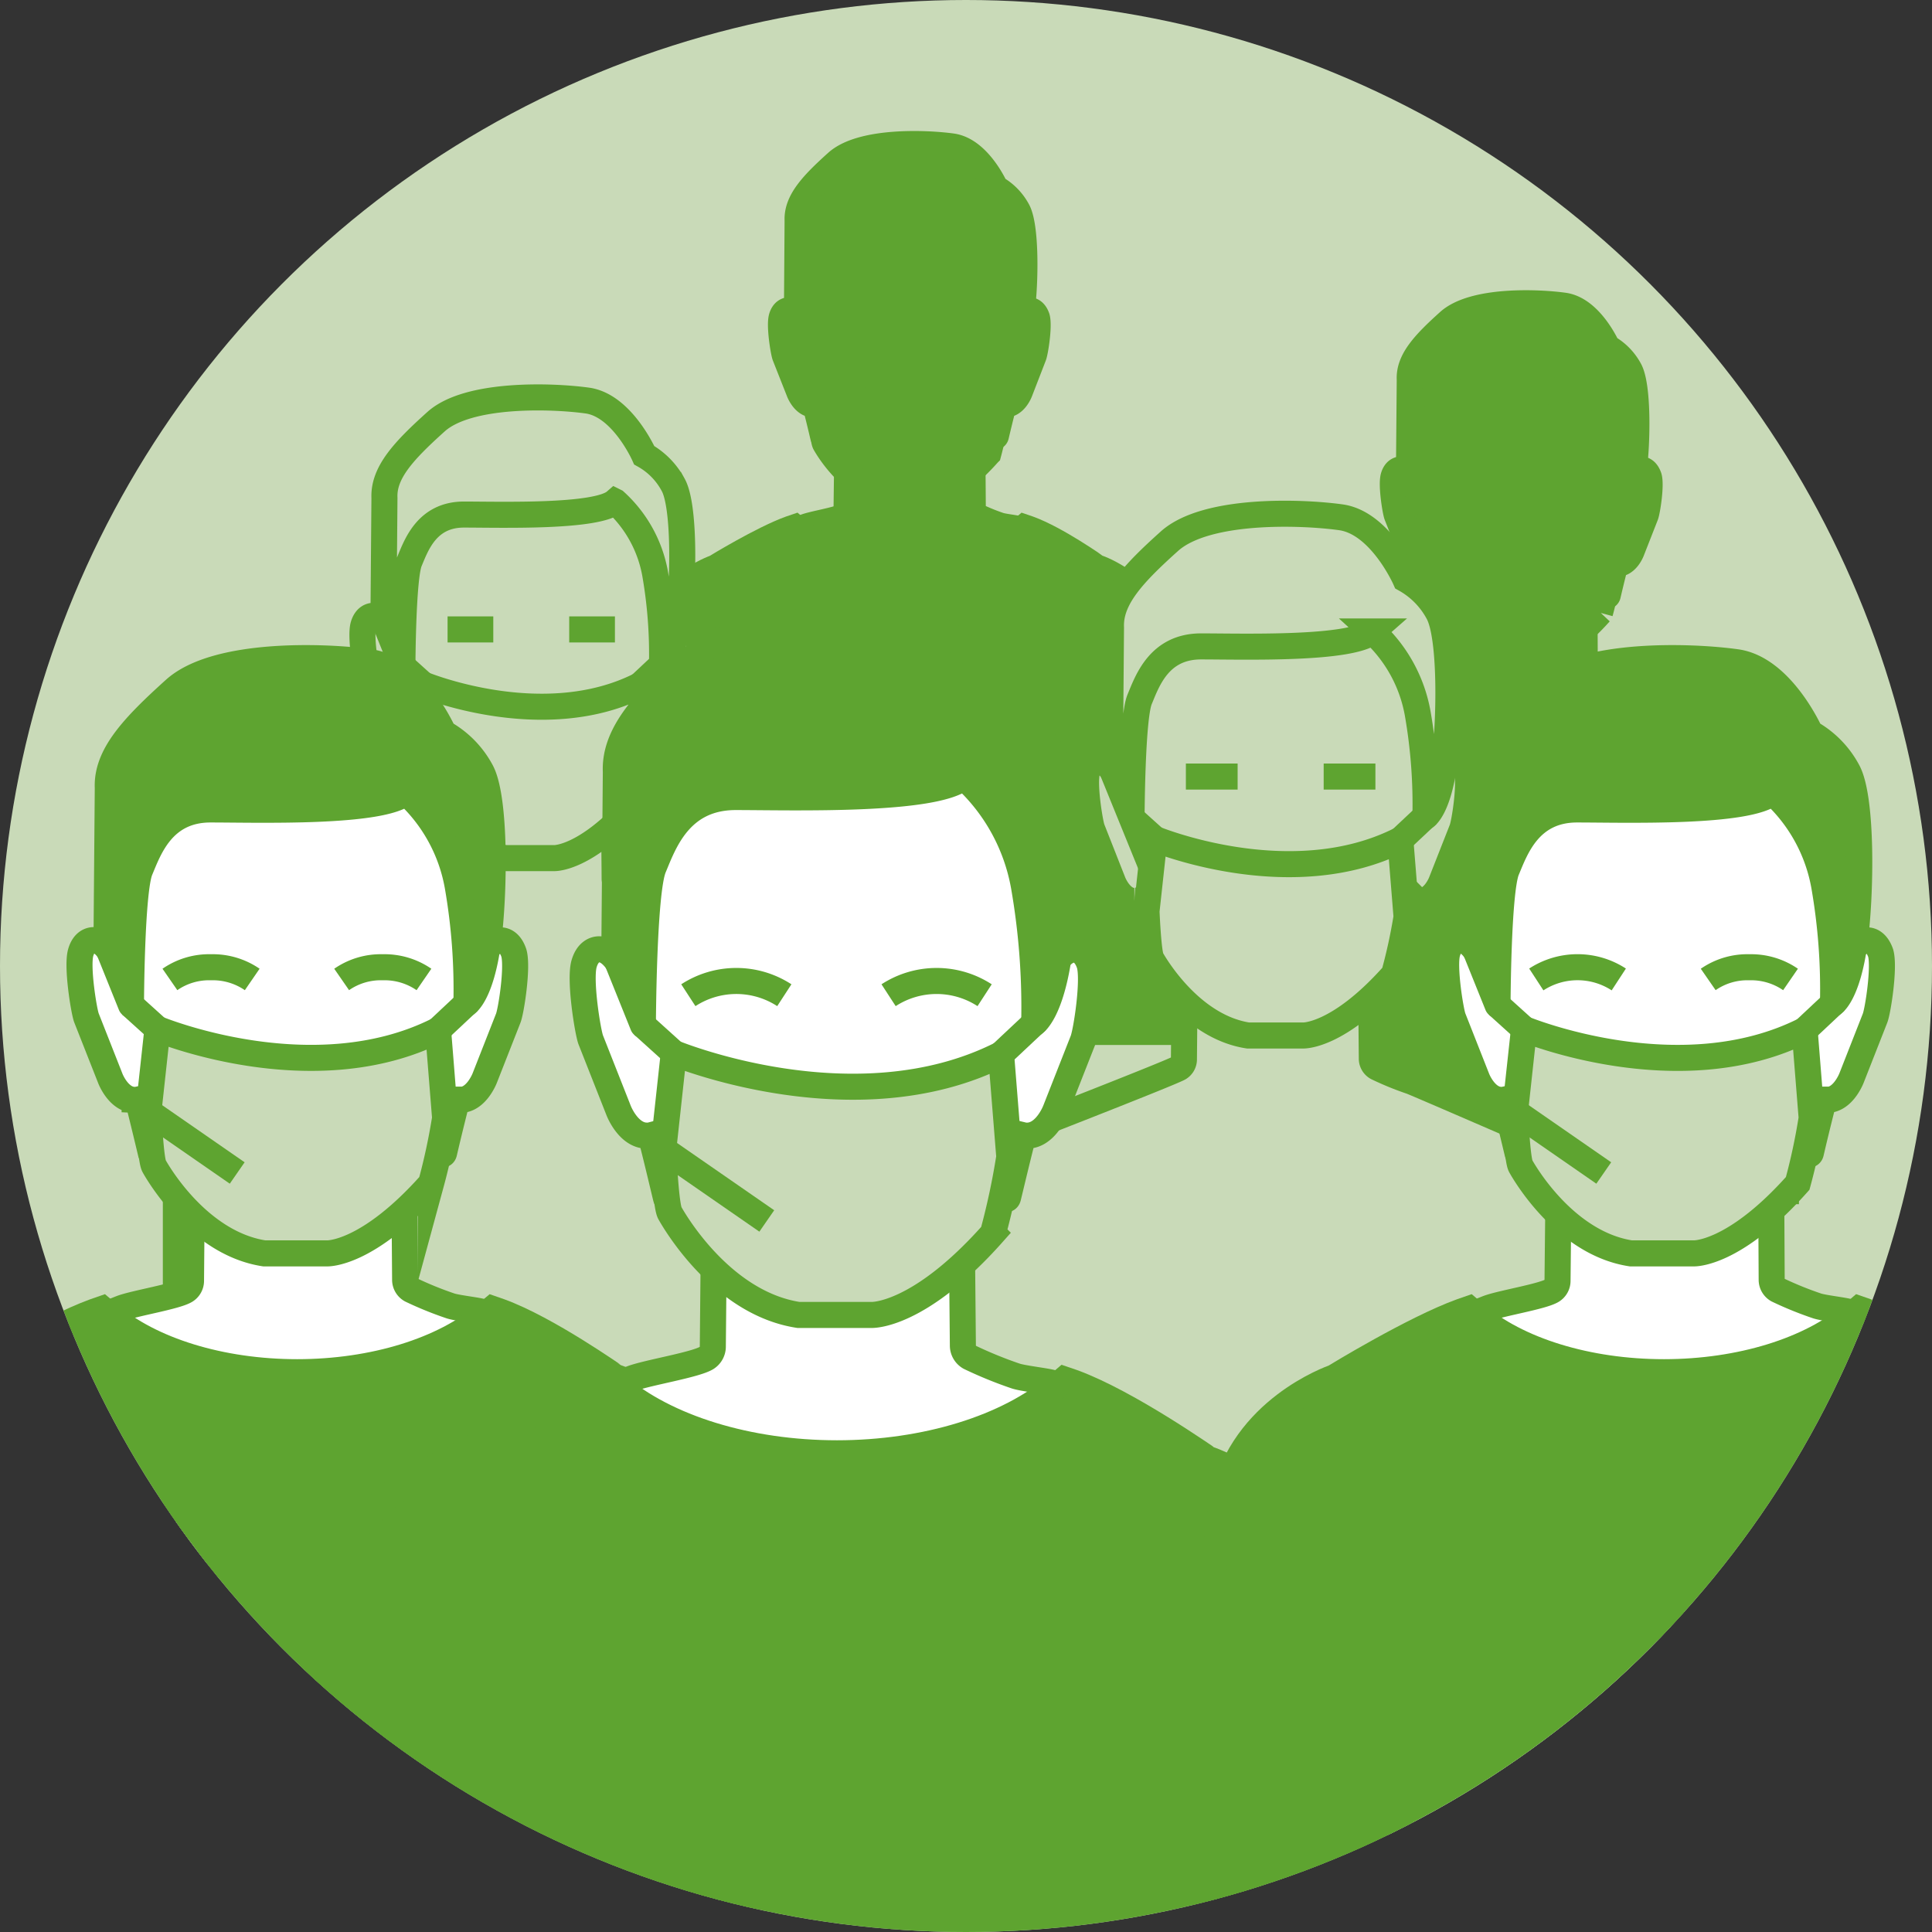 <?xml version="1.0" encoding="UTF-8"?> <svg xmlns="http://www.w3.org/2000/svg" xmlns:xlink="http://www.w3.org/1999/xlink" id="Слой_1" data-name="Слой 1" width="445.04" height="445.04" viewBox="0 0 445.04 445.04"><rect x="0" y="0" width="445.04" height="445.04" fill="#333333" stroke="none"/> <defs> <style>.cls-1,.cls-2,.cls-5,.cls-6,.cls-7{fill:none;}.cls-1,.cls-11,.cls-12,.cls-14,.cls-5,.cls-6,.cls-7{stroke-miterlimit:10;}.cls-1{stroke:url(#Безымянный_градиент_7);}.cls-3{opacity:0.6;}.cls-4{clip-path:url(#clip-path);}.cls-10,.cls-11,.cls-12,.cls-13,.cls-14,.cls-5{stroke-width:6px;}.cls-5{stroke:url(#Безымянный_градиент_7-2);}.cls-6,.cls-7{stroke-width:4px;}.cls-6{stroke:url(#Безымянный_градиент_7-3);}.cls-7{stroke:url(#Безымянный_градиент_7-4);}.cls-12,.cls-13,.cls-8{fill:#c9dab8;}.cls-9{clip-path:url(#clip-path-2);}.cls-10,.cls-11{fill:#5ea430;}.cls-10,.cls-11,.cls-12,.cls-13,.cls-14{stroke:#5ea430;}.cls-10{stroke-linejoin:round;}.cls-13{stroke-linejoin:bevel;}.cls-14{fill:#fff;}</style> <linearGradient id="Безымянный_градиент_7" x1="947.62" y1="1188.44" x2="2508.27" y2="287.4" gradientUnits="userSpaceOnUse"> <stop offset="0" stop-color="#fff"></stop> <stop offset="1" stop-color="#fff" stop-opacity="0.1"></stop> </linearGradient> <clipPath id="clip-path"> <rect class="cls-1" x="887.45" y="392.99" width="1681" height="689.86"></rect> </clipPath> <linearGradient id="Безымянный_градиент_7-2" x1="-50.67" y1="1275.62" x2="2163.86" y2="-2.94" gradientTransform="translate(1382.75 -553.17) rotate(74.27)" xlink:href="#Безымянный_градиент_7"></linearGradient> <linearGradient id="Безымянный_градиент_7-3" x1="462.56" y1="979.31" x2="1650.62" y2="293.38" xlink:href="#Безымянный_градиент_7"></linearGradient> <linearGradient id="Безымянный_градиент_7-4" x1="209.18" y1="1125.6" x2="1904" y2="147.09" xlink:href="#Безымянный_градиент_7"></linearGradient> <clipPath id="clip-path-2"> <circle id="Oval" class="cls-2" cx="222.52" cy="222.52" r="222.52"></circle> </clipPath> </defs> <title>1Монтажная область 23 копия 8</title> <g class="cls-3"> <g class="cls-4"> <ellipse id="Oval-2" data-name="Oval" class="cls-5" cx="1056.59" cy="636.34" rx="1276.16" ry="1274.84" transform="translate(157.7 1480.92) rotate(-74.27)"></ellipse> <circle id="Oval-3" data-name="Oval" class="cls-6" cx="1056.59" cy="636.34" r="683.93"></circle> <circle id="Oval-4" data-name="Oval" class="cls-7" cx="1056.59" cy="636.34" r="976.51"></circle> </g> <rect class="cls-1" x="887.45" y="392.99" width="1681" height="689.86"></rect> </g> <circle id="Oval-5" data-name="Oval" class="cls-8" cx="222.52" cy="222.52" r="222.52"></circle> <g class="cls-9"> <path class="cls-10" d="M212.59,149c-.23-.07,24.7-26.06,22-27.14-.62-.23-3.57-.54-4.42-.85a47.68,47.68,0,0,1-5.27-2.15,1.56,1.56,0,0,1-.81-1.39L224,105.26,209.4,109l-14.24-3.74L195,117.63a1.57,1.57,0,0,1-.73,1.34c-1.31.81-6.86,1.7-8.7,2.39-.5.19-1,.39-1.39.54C181.6,122.94,213.09,149.2,212.59,149Z"></path> <path class="cls-11" d="M237.05,71.47c-1.15,0-2,1.31-2.38,1.88v0l-.27.58-.86-15.21L228,47.25l-16-6.4h-5.27l-15.95,6.36L186.2,58.72l-1.71,15.21-.27-.58v0c-.35-.58-1.23-1.89-2.39-1.89-.46,0-1.35.23-1.77,1.69-.54,1.93.42,7.86.77,8.82h0l3.24,8.2c.11.31,1.23,3,3.31,3a1.36,1.36,0,0,0,.42,0c.08.23.12.5.19.73.7,2.74,1.24,5,1.58,6.47s1-5.44,1.77-4.17c1,1.5,2.62,2.1,4.86,4.91a6.9,6.9,0,0,0,9.32,1.77h8c.19,0,2,3.6,6.16-1.6,2.23-2.81,3.37-2.81,4.33-4.35.81-1.27,5.06,4.94,5.41,3.44s.89-3.73,1.58-6.47c.08-.23.12-.5.19-.73a1.57,1.57,0,0,0,.43,0h0c2.08,0,3.19-2.66,3.31-3L238.09,82c.39-1,1.31-6.89.77-8.82C238.36,71.7,237.52,71.47,237.05,71.47Z"></path> <path class="cls-10" d="M229.31,43.32s-3.85-8.74-10-9.59-20.87-1.39-26.53,3.7-9.25,8.93-9.05,13.36L183.58,72l3.33,8.26s0-15.48,1.24-18.33,3-8.21,9.55-8.21,23.3.54,26.53-2.31a22.55,22.55,0,0,1,7,12.75A82.45,82.45,0,0,1,232.43,80s2-1.22,2.93-8.38c.85-6.35,1.08-19.49-1-23.18A12.88,12.88,0,0,0,229.31,43.32Z"></path> <path class="cls-11" d="M267.76,147.12c-2.62-12-14.52-16.21-15-16.36-.19-.08-9.33-6.59-15.8-8.94l-1-.34-.81.69c-5.74,4.93-15.33,7.89-25.65,7.89s-19.91-3-25.65-7.89l-.8-.69-1,.34c-6.5,2.35-17.1,8.86-17.25,8.94-.5.19-12.4,4.39-15,16.36-1.46,6.59-2.16,19.3-2.54,21.26v69.33h123.2V168.38C270,166.46,269.22,153.71,267.76,147.12Z"></path> <path class="cls-11" d="M229.53,95.58l-1-11.94c-17,8.59-38.07-.15-38.07-.15L189.28,94.7s.26,6.51.76,7.41,6,10.49,15,11.86h8.49s5.46.27,14.13-9.5A84.28,84.28,0,0,0,229.53,95.58Z"></path> <line class="cls-12" x1="228.57" y1="83.64" x2="232.76" y2="79.71"></line> <line class="cls-12" x1="190.5" y1="83.49" x2="186.91" y2="80.25"></line> <path class="cls-10" d="M353.52,185.72c-.23-.08,24.7-26.07,22.05-27.15-.62-.23-3.57-.53-4.42-.84a49.84,49.84,0,0,1-5.28-2.16,1.58,1.58,0,0,1-.81-1.39L365,141.94l-14.61,3.77L336.1,142,336,154.3a1.57,1.57,0,0,1-.73,1.35c-1.31.81-6.86,1.69-8.71,2.39-.5.19-1,.38-1.38.53C322.54,159.61,354,185.87,353.52,185.72Z"></path> <path class="cls-11" d="M378,108.14c-1.15,0-2,1.31-2.39,1.89v0l-.26.58-.87-15.22L369,83.92l-16-6.39h-5.28l-15.94,6.35L327.13,95.4l-1.7,15.21-.27-.58v0c-.35-.58-1.23-1.89-2.39-1.89-.46,0-1.35.23-1.77,1.7-.54,1.92.42,7.85.77,8.82h0l3.23,8.2c.12.31,1.24,3,3.32,3a1.84,1.84,0,0,0,.42,0c.08.23.11.5.19.73.69,2.73,1.23,5,1.58,6.47s1-5.45,1.77-4.18c1,1.51,2.62,2.11,4.85,4.92a6.89,6.89,0,0,0,9.32,1.76h8c.2,0,2,3.6,6.16-1.6,2.24-2.81,3.38-2.81,4.34-4.35.81-1.27,5.06,4.95,5.41,3.45s.88-3.74,1.58-6.47c.08-.23.11-.5.19-.73a2,2,0,0,0,.42,0h0c2.08,0,3.2-2.65,3.32-3l3.19-8.13c.39-1,1.31-6.89.77-8.81C379.3,108.37,378.45,108.14,378,108.14Z"></path> <path class="cls-10" d="M370.25,80s-3.85-8.74-10-9.59S339.41,69,333.74,74.1s-9.24,8.93-9,13.36l-.18,21.2,3.32,8.26s.05-15.48,1.25-18.33,3-8.2,9.55-8.2,23.29.54,26.53-2.31a22.5,22.5,0,0,1,7,12.75,82,82,0,0,1,1.18,15.89s2-1.22,2.94-8.39c.85-6.35,1.08-19.48-1-23.18A13,13,0,0,0,370.25,80Z"></path> <path class="cls-11" d="M408.7,183.8c-2.62-12-14.52-16.21-15-16.37-.2-.08-9.33-6.58-15.8-8.93l-1-.35-.81.69c-5.74,4.93-15.33,7.9-25.65,7.9s-19.91-3-25.65-7.9l-.81-.69-1,.35c-6.51,2.35-17.1,8.85-17.25,8.93-.5.19-12.4,4.39-15,16.37-1.47,6.58-2.16,19.29-2.54,21.26v69.32h123.2V205.06C410.89,203.13,410.16,190.38,408.7,183.8Z"></path> <path class="cls-11" d="M370.47,132.25l-1-11.93c-17,8.58-38.07-.15-38.07-.15l-1.22,11.2s.26,6.52.76,7.42,6,10.49,15,11.85h8.48s5.47.27,14.14-9.5A83.65,83.65,0,0,0,370.47,132.25Z"></path> <line class="cls-12" x1="369.51" y1="120.32" x2="373.7" y2="116.38"></line> <line class="cls-12" x1="331.44" y1="120.17" x2="327.84" y2="116.92"></line> <path class="cls-12" d="M158.57,141.85c-1.52,0-2.68,1.72-3.14,2.47v.05l-.35.76-1.13-20L146.73,110l-21-8.4h-6.93L97.87,110,91.76,125.1l-2.24,20-.35-.76v0c-.46-.76-1.62-2.48-3.14-2.48-.61,0-1.77.31-2.33,2.23-.71,2.53.56,10.32,1,11.58h0L89,166.38c.16.4,1.62,3.89,4.35,3.89a1.91,1.91,0,0,0,.56-.05c.1.31.15.66.25,1,.91,3.6,1.62,6.63,2.08,8.5s1.26-7.15,2.32-5.48c1.27,2,3.44,2.76,6.38,6.46A9.06,9.06,0,0,0,117.14,183h10.47c.25,0,2.58,4.73,8.09-2.1,2.93-3.69,4.43-3.69,5.69-5.71,1.07-1.67,6.66,6.5,7.11,4.52s1.17-4.9,2.08-8.5c.1-.3.15-.65.25-1a2.09,2.09,0,0,0,.56.05h0c2.73,0,4.19-3.49,4.35-3.89l4.19-10.67c.51-1.27,1.72-9.06,1-11.59C160.29,142.15,159.18,141.85,158.57,141.85Z"></path> <path class="cls-12" d="M148.4,104.87s-5.06-11.48-13.1-12.6-27.42-1.82-34.85,4.86-12.14,11.73-11.89,17.55l-.23,27.85,4.37,10.85s.06-20.34,1.63-24.08,4-10.77,12.54-10.77,30.6.7,34.85-3a29.53,29.53,0,0,1,9.21,16.74,107.87,107.87,0,0,1,1.56,20.88s2.59-1.6,3.85-11c1.12-8.35,1.42-25.6-1.26-30.45A16.94,16.94,0,0,0,148.4,104.87Z"></path> <path class="cls-12" d="M198.9,241.22c-3.44-15.73-19.07-21.29-19.73-21.49-.25-.11-28.48-12.35-29.59-12.75a63,63,0,0,1-6.93-2.83,2.08,2.08,0,0,1-1.06-1.83l-.16-16.08-19.18,5-18.72-4.91-.15,16.19a2.07,2.07,0,0,1-1,1.77c-1.72,1.06-38.6,15.37-38.8,15.48-.66.25-16.29,5.76-19.73,21.49-1.92,8.65-2.83,25.35-3.34,27.93v91.06H202.39V269.15C201.78,266.62,200.82,249.87,198.9,241.22Z"></path> <path class="cls-12" d="M148.68,173.52l-1.26-15.68c-22.33,11.27-50-.2-50-.2l-1.61,14.72s.35,8.55,1,9.74,7.92,13.78,19.66,15.57h11.14s7.18.36,18.56-12.47A107.36,107.36,0,0,0,148.68,173.52Z"></path> <line class="cls-12" x1="147.42" y1="157.84" x2="152.93" y2="152.67"></line> <line class="cls-12" x1="97.42" y1="157.64" x2="92.7" y2="153.38"></line> <line class="cls-12" x1="95.81" y1="172.36" x2="111.63" y2="183.31"></line> <line class="cls-12" x1="103.1" y1="144.99" x2="113.63" y2="144.99"></line> <line class="cls-12" x1="131.12" y1="144.99" x2="141.65" y2="144.99"></line> <path class="cls-12" d="M335.24,175.32c-1.72,0-3,2-3.55,2.81v.06l-.4.86L330,156.41l-8.17-17.14-23.78-9.51h-7.86l-23.72,9.46-6.92,17.13L257,179l-.4-.86v-.06c-.51-.86-1.83-2.81-3.55-2.81-.69,0-2,.35-2.64,2.53-.8,2.86.63,11.69,1.15,13.12h0l4.81,12.21c.17.46,1.84,4.41,4.93,4.41a2,2,0,0,0,.63-.06c.12.35.17.75.29,1.09,1,4.07,1.83,7.51,2.35,9.63s1.43-8.1,2.63-6.21c1.44,2.23,3.9,3.13,7.22,7.31,6.19,7.74,13.87,2.63,13.87,2.63h11.87c.28,0,2.91,5.35,9.16-2.38,3.33-4.19,5-4.19,6.45-6.48,1.21-1.89,7.54,7.36,8.05,5.13s1.32-5.56,2.35-9.63c.12-.34.18-.74.29-1.09a2.25,2.25,0,0,0,.63.06h0c3.1,0,4.76-3.95,4.93-4.41l4.76-12.1c.57-1.43,1.95-10.25,1.14-13.12C337.19,175.67,335.93,175.32,335.24,175.32Z"></path> <path class="cls-12" d="M323.72,133.43s-5.73-13-14.84-14.27-31.06-2.06-39.49,5.5-13.75,13.3-13.47,19.89l-.26,31.55,5,12.29s.07-23,1.85-27.28S267,148.9,276.67,148.9s34.67.8,39.49-3.44a33.5,33.5,0,0,1,10.43,19,121.79,121.79,0,0,1,1.76,23.66s2.94-1.82,4.37-12.48c1.26-9.46,1.6-29-1.43-34.5A19.26,19.26,0,0,0,323.72,133.43Z"></path> <path class="cls-13" d="M380.93,287.91c-3.9-17.82-21.6-24.13-22.35-24.35-.29-.12-32.26-14-33.52-14.45a69.56,69.56,0,0,1-7.86-3.21,2.34,2.34,0,0,1-1.2-2.06l-.17-18.22-21.74,5.61-21.2-5.56L272.72,244a2.32,2.32,0,0,1-1.09,2c-1.95,1.2-43.74,17.42-44,17.54-.75.28-18.46,6.53-22.36,24.35-2.17,9.8-3.2,28.71-3.78,31.64V422.71H384.89V319.55C384.2,316.68,383.11,297.71,380.93,287.91Z"></path> <path class="cls-12" d="M324,211.2l-1.43-17.76c-25.29,12.78-56.65-.23-56.65-.23l-1.82,16.68s.39,9.7,1.13,11,9,15.61,22.27,17.64h12.63s8.13.4,21-14.13A122.77,122.77,0,0,0,324,211.2Z"></path> <line class="cls-12" x1="322.61" y1="193.44" x2="328.85" y2="187.58"></line> <line class="cls-12" x1="265.96" y1="193.21" x2="260.61" y2="188.39"></line> <line class="cls-12" x1="273.17" y1="178.88" x2="285.09" y2="178.88"></line> <line class="cls-12" x1="304.91" y1="178.88" x2="316.83" y2="178.88"></line> <path class="cls-14" d="M73.77,348.31c-.39-.13,41.93-44.25,37.42-46.08-1-.39-6.06-.92-7.5-1.44a80.64,80.64,0,0,1-9-3.66,2.66,2.66,0,0,1-1.37-2.35L93.16,274l-24.79,6.4-24.19-6.34L44,295a2.65,2.65,0,0,1-1.25,2.29c-2.22,1.37-11.64,2.88-14.78,4.05-.85.33-1.63.66-2.35.92C21.16,304,74.62,348.57,73.77,348.31Z"></path> <path class="cls-14" d="M115.31,216.61c-2,0-3.47,2.22-4,3.2v.07l-.46,1L109.34,195,100,175.49,72.88,164.64h-9L36.86,175.42,29,195l-2.9,25.82-.46-1v-.06c-.59-1-2.09-3.2-4.05-3.2-.79,0-2.29.39-3,2.87-.92,3.27.72,13.34,1.31,15h0l5.49,13.93c.19.52,2.09,5,5.62,5a2.69,2.69,0,0,0,.72-.06c.13.39.2.85.33,1.24,1.17,4.64,2.09,8.56,2.68,11s1.63-9.24,3-7.08c1.63,2.55,4.44,3.57,8.23,8.34,7.06,8.83,15.82,3,15.82,3H75.3c.32,0,3.33,6.11,10.45-2.72,3.79-4.77,5.73-4.77,7.36-7.39,1.38-2.15,8.6,8.4,9.19,5.85s1.5-6.34,2.68-11c.13-.39.2-.85.33-1.24a2.88,2.88,0,0,0,.72.06h0c3.53,0,5.42-4.51,5.62-5l5.42-13.8c.66-1.63,2.23-11.7,1.31-15C117.53,217,116.09,216.61,115.31,216.61Z"></path> <path class="cls-10" d="M102.17,168.82S95.63,154,85.23,152.54s-35.43-2.35-45,6.28S24.5,174,24.83,181.5l-.3,36,5.64,14s.08-26.28,2.11-31.11,5.16-13.93,16.21-13.93,39.56.92,45.05-3.92a38.17,38.17,0,0,1,11.9,21.64,138.82,138.82,0,0,1,2,27s3.35-2.07,5-14.23c1.44-10.79,1.83-33.08-1.63-39.36A21.94,21.94,0,0,0,102.17,168.82Z"></path> <path class="cls-14" d="M58.1,225.62a16,16,0,0,0-9.48-2.81,15.84,15.84,0,0,0-9.48,2.81"></path> <path class="cls-14" d="M97.66,225.62a16,16,0,0,0-9.48-2.81,15.82,15.82,0,0,0-9.48,2.81"></path> <path class="cls-11" d="M167.43,345.05c-4.44-20.33-24.64-27.52-25.49-27.78-.33-.13-15.84-11.18-26.83-15.17l-1.7-.59L112,302.69c-9.74,8.37-26,13.4-43.54,13.4s-33.8-5-43.54-13.4l-1.38-1.18-1.7.59c-11,4-29,15-29.29,15.17-.85.32-21,7.45-25.5,27.78-2.48,11.18-3.66,32.76-4.31,36.09V438.2H171.94V381.14C171.16,377.87,169.92,356.23,167.43,345.05Z"></path> <path class="cls-12" d="M102.53,257.54l-1.62-20.26C72,251.85,36.27,237,36.27,237L34.2,256s.45,11.07,1.29,12.6,10.23,17.8,25.4,20.12H75.3s9.27.46,24-16.12A141.7,141.7,0,0,0,102.53,257.54Z"></path> <line class="cls-12" x1="100.91" y1="237.28" x2="108.03" y2="230.6"></line> <line class="cls-12" x1="36.27" y1="237.02" x2="30.17" y2="231.51"></line> <line class="cls-12" x1="34.2" y1="256.04" x2="54.64" y2="270.2"></line> <path class="cls-14" d="M198.94,372.35c-.45-.15,48.91-51.61,43.65-53.74-1.22-.46-7.07-1.07-8.74-1.68a95.62,95.62,0,0,1-10.45-4.27,3.11,3.11,0,0,1-1.6-2.75l-.23-24.25-28.93,7.48-28.21-7.4-.23,24.4a3.1,3.1,0,0,1-1.44,2.67c-2.6,1.6-13.58,3.36-17.24,4.73-1,.38-1.91.76-2.75,1.07C137.59,320.67,199.94,372.66,198.94,372.35Z"></path> <path class="cls-14" d="M247.4,218.74c-2.29,0-4.05,2.59-4.73,3.74v.07l-.54,1.15-1.7-30.12-10.88-22.8-31.64-12.66H187.46L155.89,170.7l-9.2,22.8-3.38,30.12-.54-1.14v-.08c-.68-1.14-2.44-3.73-4.73-3.73-.91,0-2.66.45-3.5,3.35-1.07,3.81.84,15.56,1.52,17.46h0l6.41,16.25c.23.61,2.44,5.87,6.56,5.87a2.66,2.66,0,0,0,.83-.08c.16.46.23,1,.39,1.45,1.37,5.41,2.44,10,3.12,12.81.69,3,1.91-10.78,3.51-8.26,1.91,3,5.19,4.16,9.61,9.73,8.23,10.29,18.45,3.49,18.45,3.49h15.79c.38,0,3.88,7.13,12.19-3.16,4.43-5.57,6.68-5.57,8.59-8.62,1.6-2.52,10,9.8,10.71,6.82.69-2.82,1.76-7.4,3.13-12.81.15-.46.23-1,.38-1.45a3,3,0,0,0,.84.08h0c4.12,0,6.33-5.26,6.56-5.87l6.33-16.09c.76-1.91,2.59-13.65,1.52-17.47C250,219.2,248.31,218.74,247.4,218.74Z"></path> <path class="cls-10" d="M232.07,163s-7.63-17.31-19.75-19-41.33-2.75-52.54,7.32-18.3,17.69-17.92,26.46l-.35,42,6.58,16.35s.1-30.65,2.46-36.29,6-16.24,18.91-16.24S215.6,184.65,222,179a44.53,44.53,0,0,1,13.88,25.24,162.45,162.45,0,0,1,2.35,31.48s3.9-2.42,5.81-16.61c1.68-12.58,2.14-38.58-1.91-45.9A25.6,25.6,0,0,0,232.07,163Z"></path> <path class="cls-14" d="M180.67,229.25a20.27,20.27,0,0,0-22.11,0"></path> <path class="cls-14" d="M226.81,229.25a20.29,20.29,0,0,0-22.12,0"></path> <path class="cls-11" d="M308.19,368.56c-5.18-23.72-28.74-32.11-29.74-32.41-.38-.16-18.47-13-31.28-17.7l-2-.68-1.6,1.37c-11.36,9.76-30.35,15.63-50.78,15.63S153.37,328.9,142,319.14l-1.6-1.37-2,.68c-12.89,4.66-33.87,17.54-34.17,17.7-1,.38-24.56,8.69-29.74,32.41-2.9,13-4.27,38.2-5,42.09V477.2h244V410.65C312.54,406.84,311.09,381.6,308.19,368.56Z"></path> <path class="cls-12" d="M232.49,266.48l-1.89-23.63c-33.67,17-75.39-.3-75.39-.3l-2.42,22.19s.52,12.9,1.51,14.68,11.93,20.77,29.63,23.48h16.8s10.82.54,28-18.81A163.17,163.17,0,0,0,232.49,266.48Z"></path> <line class="cls-12" x1="230.6" y1="242.85" x2="238.9" y2="235.06"></line> <line class="cls-12" x1="155.21" y1="242.55" x2="148.09" y2="236.12"></line> <line class="cls-12" x1="152.79" y1="264.74" x2="176.63" y2="281.25"></line> <path class="cls-14" d="M388.56,348.31c-.39-.13,41.93-44.25,37.42-46.08-1.05-.39-6.06-.92-7.5-1.44a80.64,80.64,0,0,1-9-3.66,2.66,2.66,0,0,1-1.37-2.35L408,274l-24.79,6.4L359,274.05,358.78,295a2.65,2.65,0,0,1-1.25,2.29c-2.22,1.37-11.64,2.88-14.78,4.05-.85.33-1.63.66-2.35.92C336,304,389.41,348.57,388.56,348.31Z"></path> <path class="cls-14" d="M430.1,216.61c-2,0-3.47,2.22-4.05,3.2v.07l-.46,1L424.13,195l-9.33-19.55-27.13-10.85h-9l-27.06,10.78L343.76,195l-2.9,25.82-.46-1v-.06c-.59-1-2.09-3.2-4-3.2-.79,0-2.29.39-3,2.87-.92,3.27.72,13.34,1.31,15h0l5.49,13.93c.19.52,2.09,5,5.62,5a2.69,2.69,0,0,0,.72-.06c.13.39.2.85.33,1.24,1.17,4.64,2.09,8.56,2.68,11s1.63-9.24,3-7.08c1.63,2.55,4.44,3.57,8.23,8.34,7.06,8.83,15.82,3,15.82,3h13.54c.32,0,3.33,6.11,10.45-2.72,3.79-4.77,5.73-4.77,7.36-7.39,1.38-2.15,8.6,8.4,9.19,5.85s1.5-6.34,2.68-11c.13-.39.2-.85.33-1.24a2.88,2.88,0,0,0,.72.06h0c3.53,0,5.42-4.51,5.62-5l5.42-13.8c.66-1.63,2.23-11.7,1.31-15C432.32,217,430.88,216.61,430.1,216.61Z"></path> <path class="cls-10" d="M417,168.82S410.42,154,400,152.54s-35.43-2.35-45,6.28S339.29,174,339.62,181.5l-.3,36,5.64,14s.08-26.28,2.11-31.11,5.16-13.93,16.21-13.93,39.56.92,45.05-3.92a38.17,38.17,0,0,1,11.9,21.64,138.82,138.82,0,0,1,2,27s3.35-2.07,5-14.23c1.44-10.79,1.83-33.08-1.63-39.36A21.94,21.94,0,0,0,417,168.82Z"></path> <path class="cls-14" d="M372.89,225.62a17.4,17.4,0,0,0-19,0"></path> <path class="cls-14" d="M412.45,225.62a16,16,0,0,0-9.48-2.81,15.82,15.82,0,0,0-9.48,2.81"></path> <path class="cls-11" d="M482.22,345.05c-4.44-20.33-24.64-27.52-25.49-27.78-.33-.13-15.84-11.18-26.83-15.17l-1.7-.59-1.37,1.18c-9.74,8.37-26,13.4-43.54,13.4s-33.8-5-43.54-13.4l-1.38-1.18-1.7.59c-11.05,4-29,15-29.29,15.17-.85.32-21.05,7.45-25.5,27.78-2.48,11.18-3.66,32.76-4.31,36.09V438.2H486.73V381.14C486,377.87,484.71,356.23,482.22,345.05Z"></path> <path class="cls-12" d="M417.32,257.54l-1.62-20.26c-28.87,14.57-64.64-.26-64.64-.26L349,256s.45,11.07,1.29,12.6,10.23,17.8,25.4,20.12h14.41s9.27.46,24-16.12A139.07,139.07,0,0,0,417.32,257.54Z"></path> <line class="cls-12" x1="415.7" y1="237.28" x2="422.82" y2="230.6"></line> <line class="cls-12" x1="351.06" y1="237.02" x2="344.96" y2="231.51"></line> <line class="cls-12" x1="348.99" y1="256.04" x2="369.43" y2="270.2"></line> </g> </svg> 
